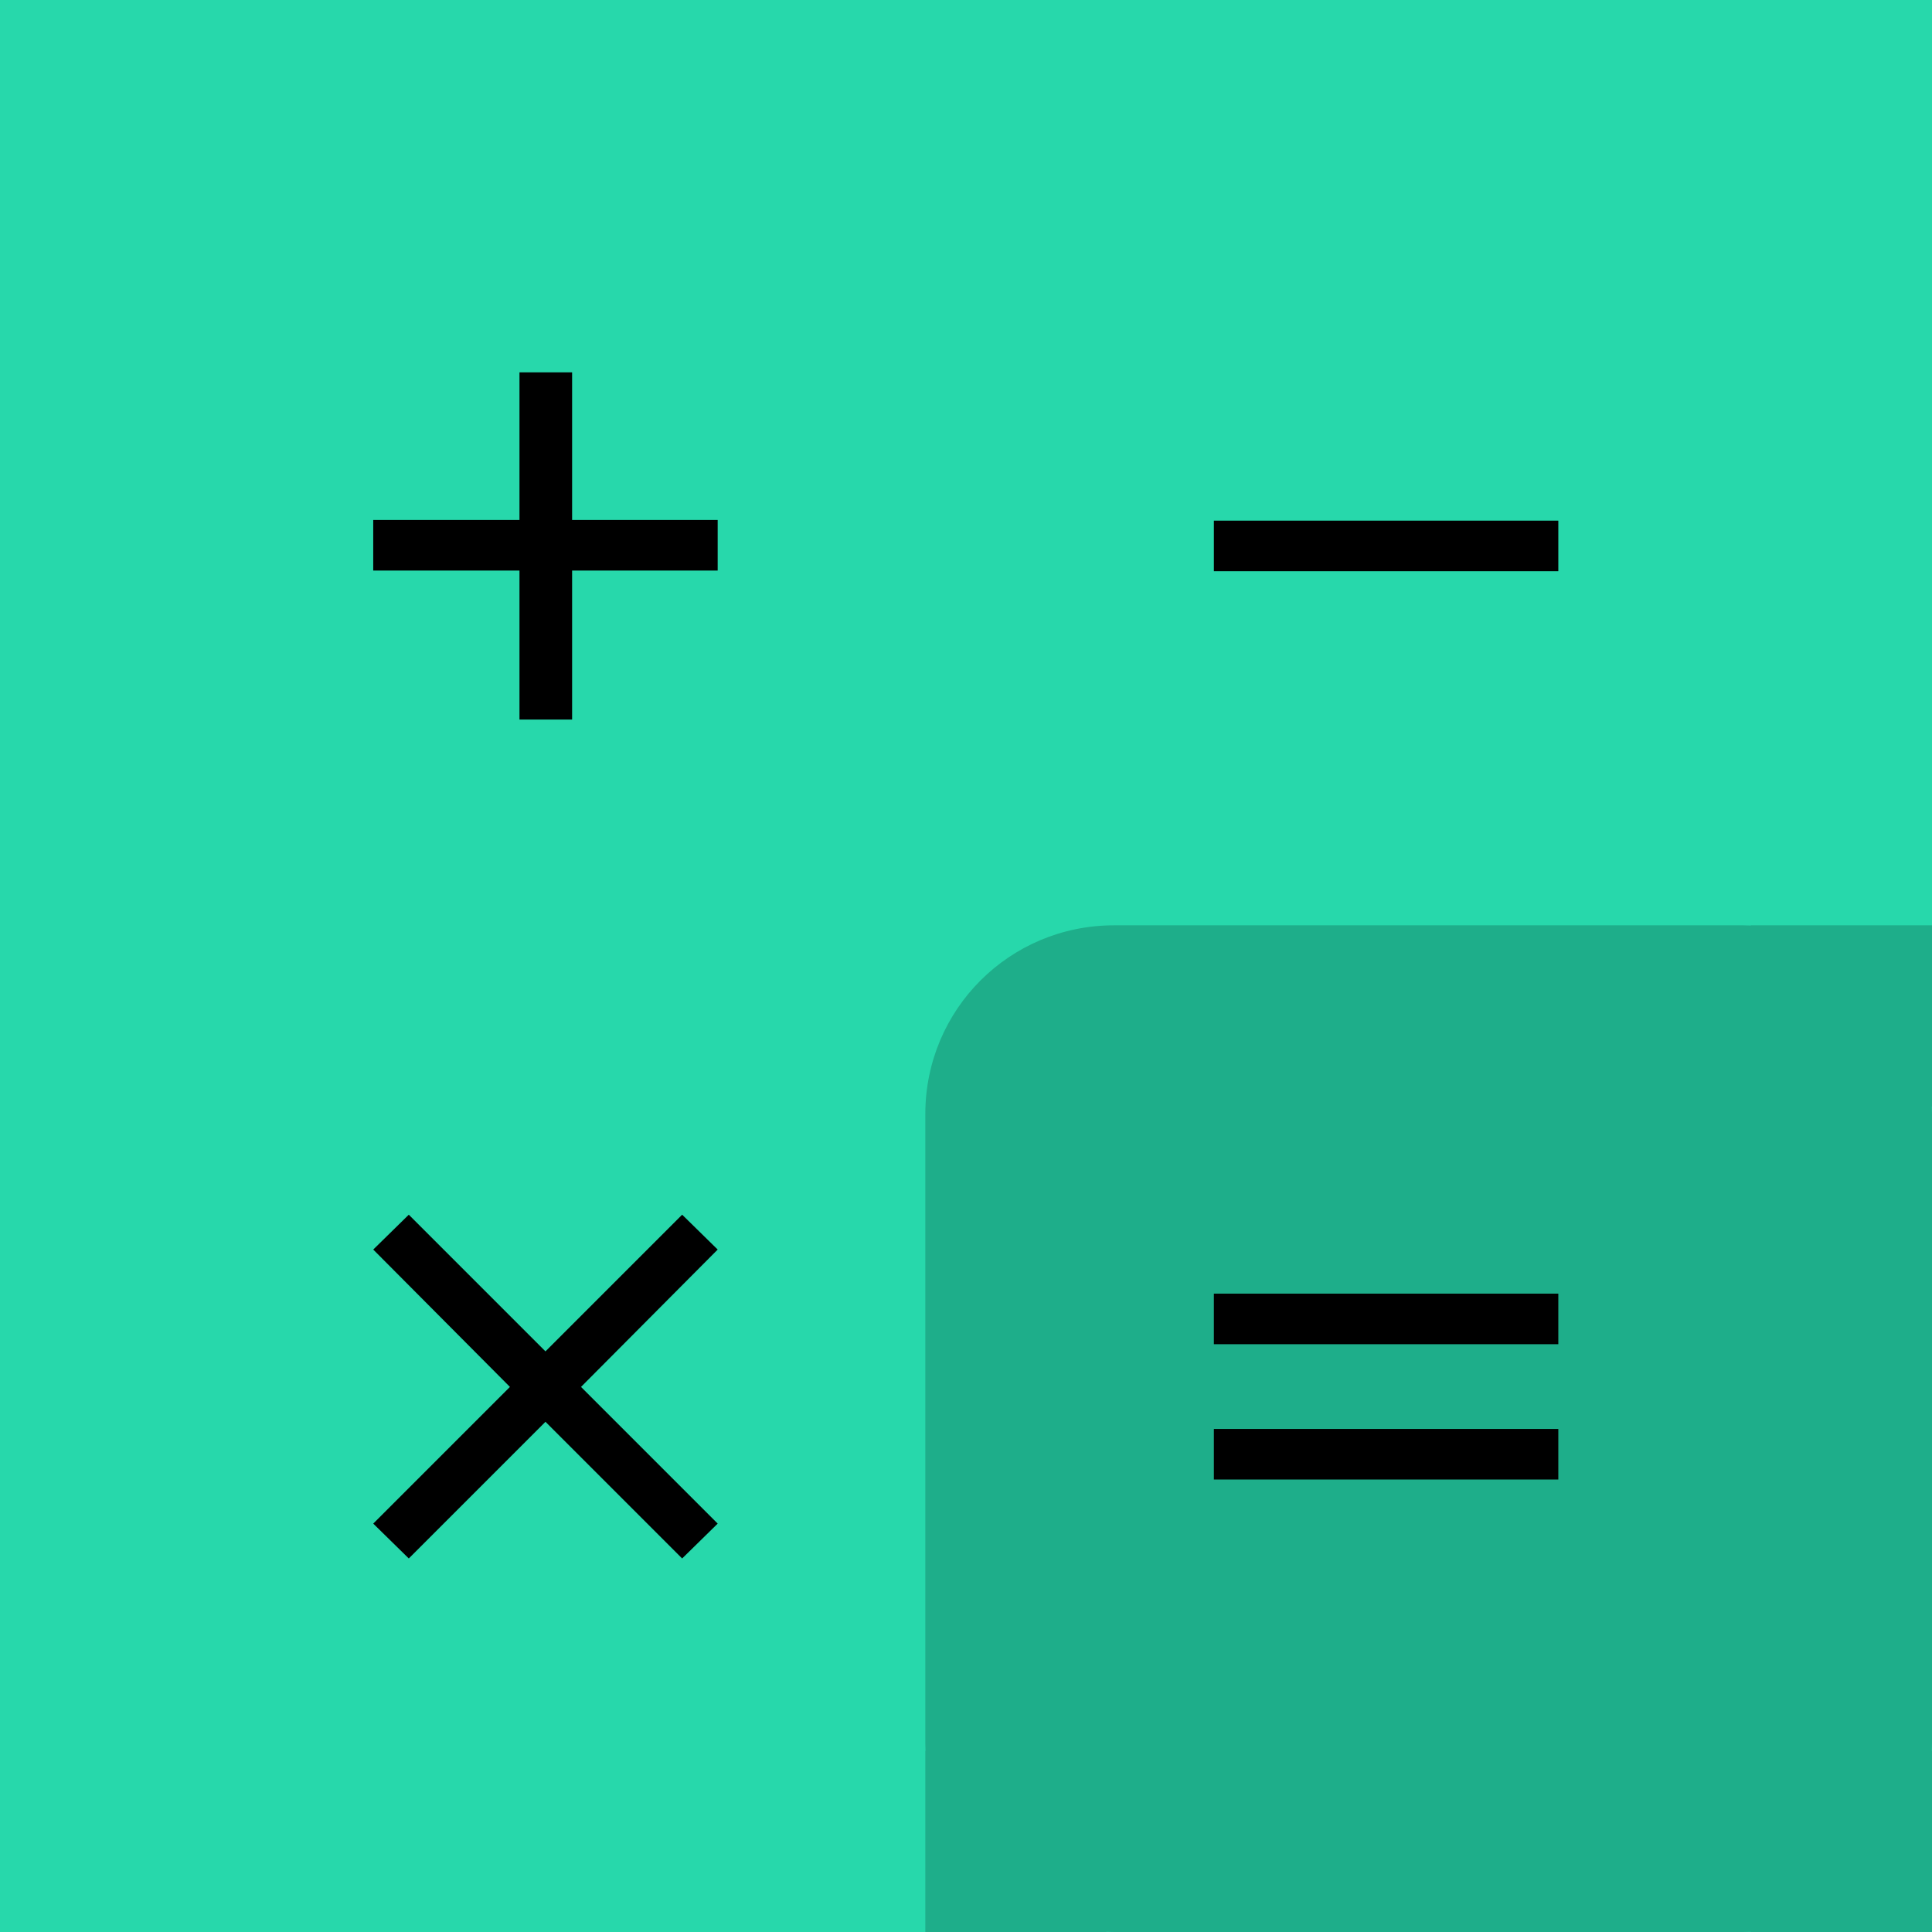 <?xml version="1.0" encoding="UTF-8" standalone="no"?>
<svg
   width="512"
   height="512"
   viewBox="0 0 135.467 135.467"
   version="1.1"
   id="svg8"
   inkscape:version="1.2.2 (b0a8486541, 2022-12-01)"
   sodipodi:docname="icon.svg"
   xml:space="preserve"
   xmlns:inkscape="http://www.inkscape.org/namespaces/inkscape"
   xmlns:sodipodi="http://sodipodi.sourceforge.net/DTD/sodipodi-0.dtd"
   xmlns="http://www.w3.org/2000/svg"
   xmlns:svg="http://www.w3.org/2000/svg"
   xmlns:rdf="http://www.w3.org/1999/02/22-rdf-syntax-ns#"
   xmlns:cc="http://creativecommons.org/ns#"
   xmlns:dc="http://purl.org/dc/elements/1.1/"><defs
     id="defs2"><rect
       x="-204.085"
       y="209.22"
       width="86.662"
       height="87.377"
       id="rect3316" /><rect
       x="-204.085"
       y="209.22"
       width="86.662"
       height="87.377"
       id="rect3316-5" /><rect
       x="-204.085"
       y="209.22"
       width="86.662"
       height="87.377"
       id="rect3316-2" /><rect
       x="-204.085"
       y="209.22"
       width="86.662"
       height="87.377"
       id="rect3316-2-8" /></defs><sodipodi:namedview
     id="base"
     pagecolor="#ffffff"
     bordercolor="#666666"
     borderopacity="1.0"
     inkscape:pageopacity="0.0"
     inkscape:pageshadow="2"
     inkscape:zoom="0.96984724"
     inkscape:cx="286.64308"
     inkscape:cy="366.03703"
     inkscape:document-units="px"
     inkscape:current-layer="layer1"
     inkscape:document-rotation="0"
     showgrid="false"
     units="px"
     inkscape:snap-page="true"
     inkscape:window-width="1920"
     inkscape:window-height="1026"
     inkscape:window-x="0"
     inkscape:window-y="32"
     inkscape:window-maximized="1"
     inkscape:showpageshadow="0"
     inkscape:pagecheckerboard="1"
     inkscape:deskcolor="#d1d1d1" /><g
     inkscape:label="Layer 1"
     inkscape:groupmode="layer"
     id="layer1"><rect
       style="fill:#27d8ab;fill-opacity:1;stroke-width:1.717;stop-color:#000000"
       id="rect833"
       width="135.467"
       height="135.467"
       x="0"
       y="0" /><path
       id="rect1963-9-8-7-9-2-0"
       style="fill:#1eae8a;fill-opacity:1;stroke-width:8.134;stop-color:#000000"
       d="M 78.116 64.881 C 70.784 64.881 64.881 70.784 64.881 78.116 L 64.881 122.232 C 64.881 122.411 64.888 122.589 64.895 122.767 L 64.881 122.767 L 64.881 135.467 L 77.581 135.467 L 77.581 135.453 C 77.759 135.46 77.937 135.467 78.116 135.467 L 122.232 135.467 C 122.411 135.467 122.589 135.46 122.767 135.453 L 122.767 135.467 L 135.467 135.467 L 135.467 122.767 L 135.453 122.767 C 135.46 122.589 135.467 122.411 135.467 122.232 L 135.467 78.116 C 135.467 77.937 135.46 77.759 135.453 77.581 L 135.467 77.581 L 135.467 64.881 L 122.767 64.881 L 122.767 64.895 C 122.589 64.888 122.411 64.881 122.232 64.881 L 78.116 64.881 z " /><g
       aria-label="+"
       transform="matrix(1.198,0,0,1.198,268.221,-239.249)"
       id="text3314"
       style="font-size:40px;line-height:1.25;font-family:'URW Gothic';-inkscape-font-specification:'URW Gothic';letter-spacing:0px;word-spacing:0px;white-space:pre;shape-inside:url(#rect3316);display:inline"><path
         d="m -193.486,230.141 h -8.56 v 2.96 h 8.56 v 8.72 h 3.08 v -8.72 h 8.52 v -2.96 h -8.52 v -8.64 h -3.08 z"
         id="path3911" /></g><g
       aria-label="×"
       transform="matrix(1.198,0,0,1.198,268.222,-180.474)"
       id="text3314-2"
       style="font-size:40px;line-height:1.25;font-family:'URW Gothic';-inkscape-font-specification:'URW Gothic';letter-spacing:0px;word-spacing:0px;white-space:pre;shape-inside:url(#rect3316-2);display:inline"><path
         d="m -189.886,231.821 8,-8.04 -2.08,-2.04 -8,8 -8,-8 -2.08,2.04 8,8.04 -8,8 2.08,2.04 8,-8 8,8 2.08,-2.04 z"
         id="path3917" /></g><g
       aria-label="="
       transform="matrix(1.198,0,0,1.198,327.165,-180.45)"
       id="text3314-2-9"
       style="font-size:40px;line-height:1.25;font-family:'URW Gothic';-inkscape-font-specification:'URW Gothic';letter-spacing:0px;word-spacing:0px;white-space:pre;shape-inside:url(#rect3316-2-8);display:inline"><path
         d="m -181.886,226.341 h -20.16 v 2.96 h 20.16 z m 0,7.92 h -20.16 v 2.96 h 20.16 z"
         id="path3920" /></g><g
       aria-label="−"
       transform="matrix(1.198,0,0,1.198,327.165,-239.202)"
       id="text3314-9"
       style="font-size:40px;line-height:1.25;font-family:'URW Gothic';-inkscape-font-specification:'URW Gothic';letter-spacing:0px;word-spacing:0px;white-space:pre;shape-inside:url(#rect3316-5);display:inline"><path
         d="m -181.886,230.141 h -20.16 v 2.96 h 20.16 z"
         id="path3914" /></g></g></svg>
